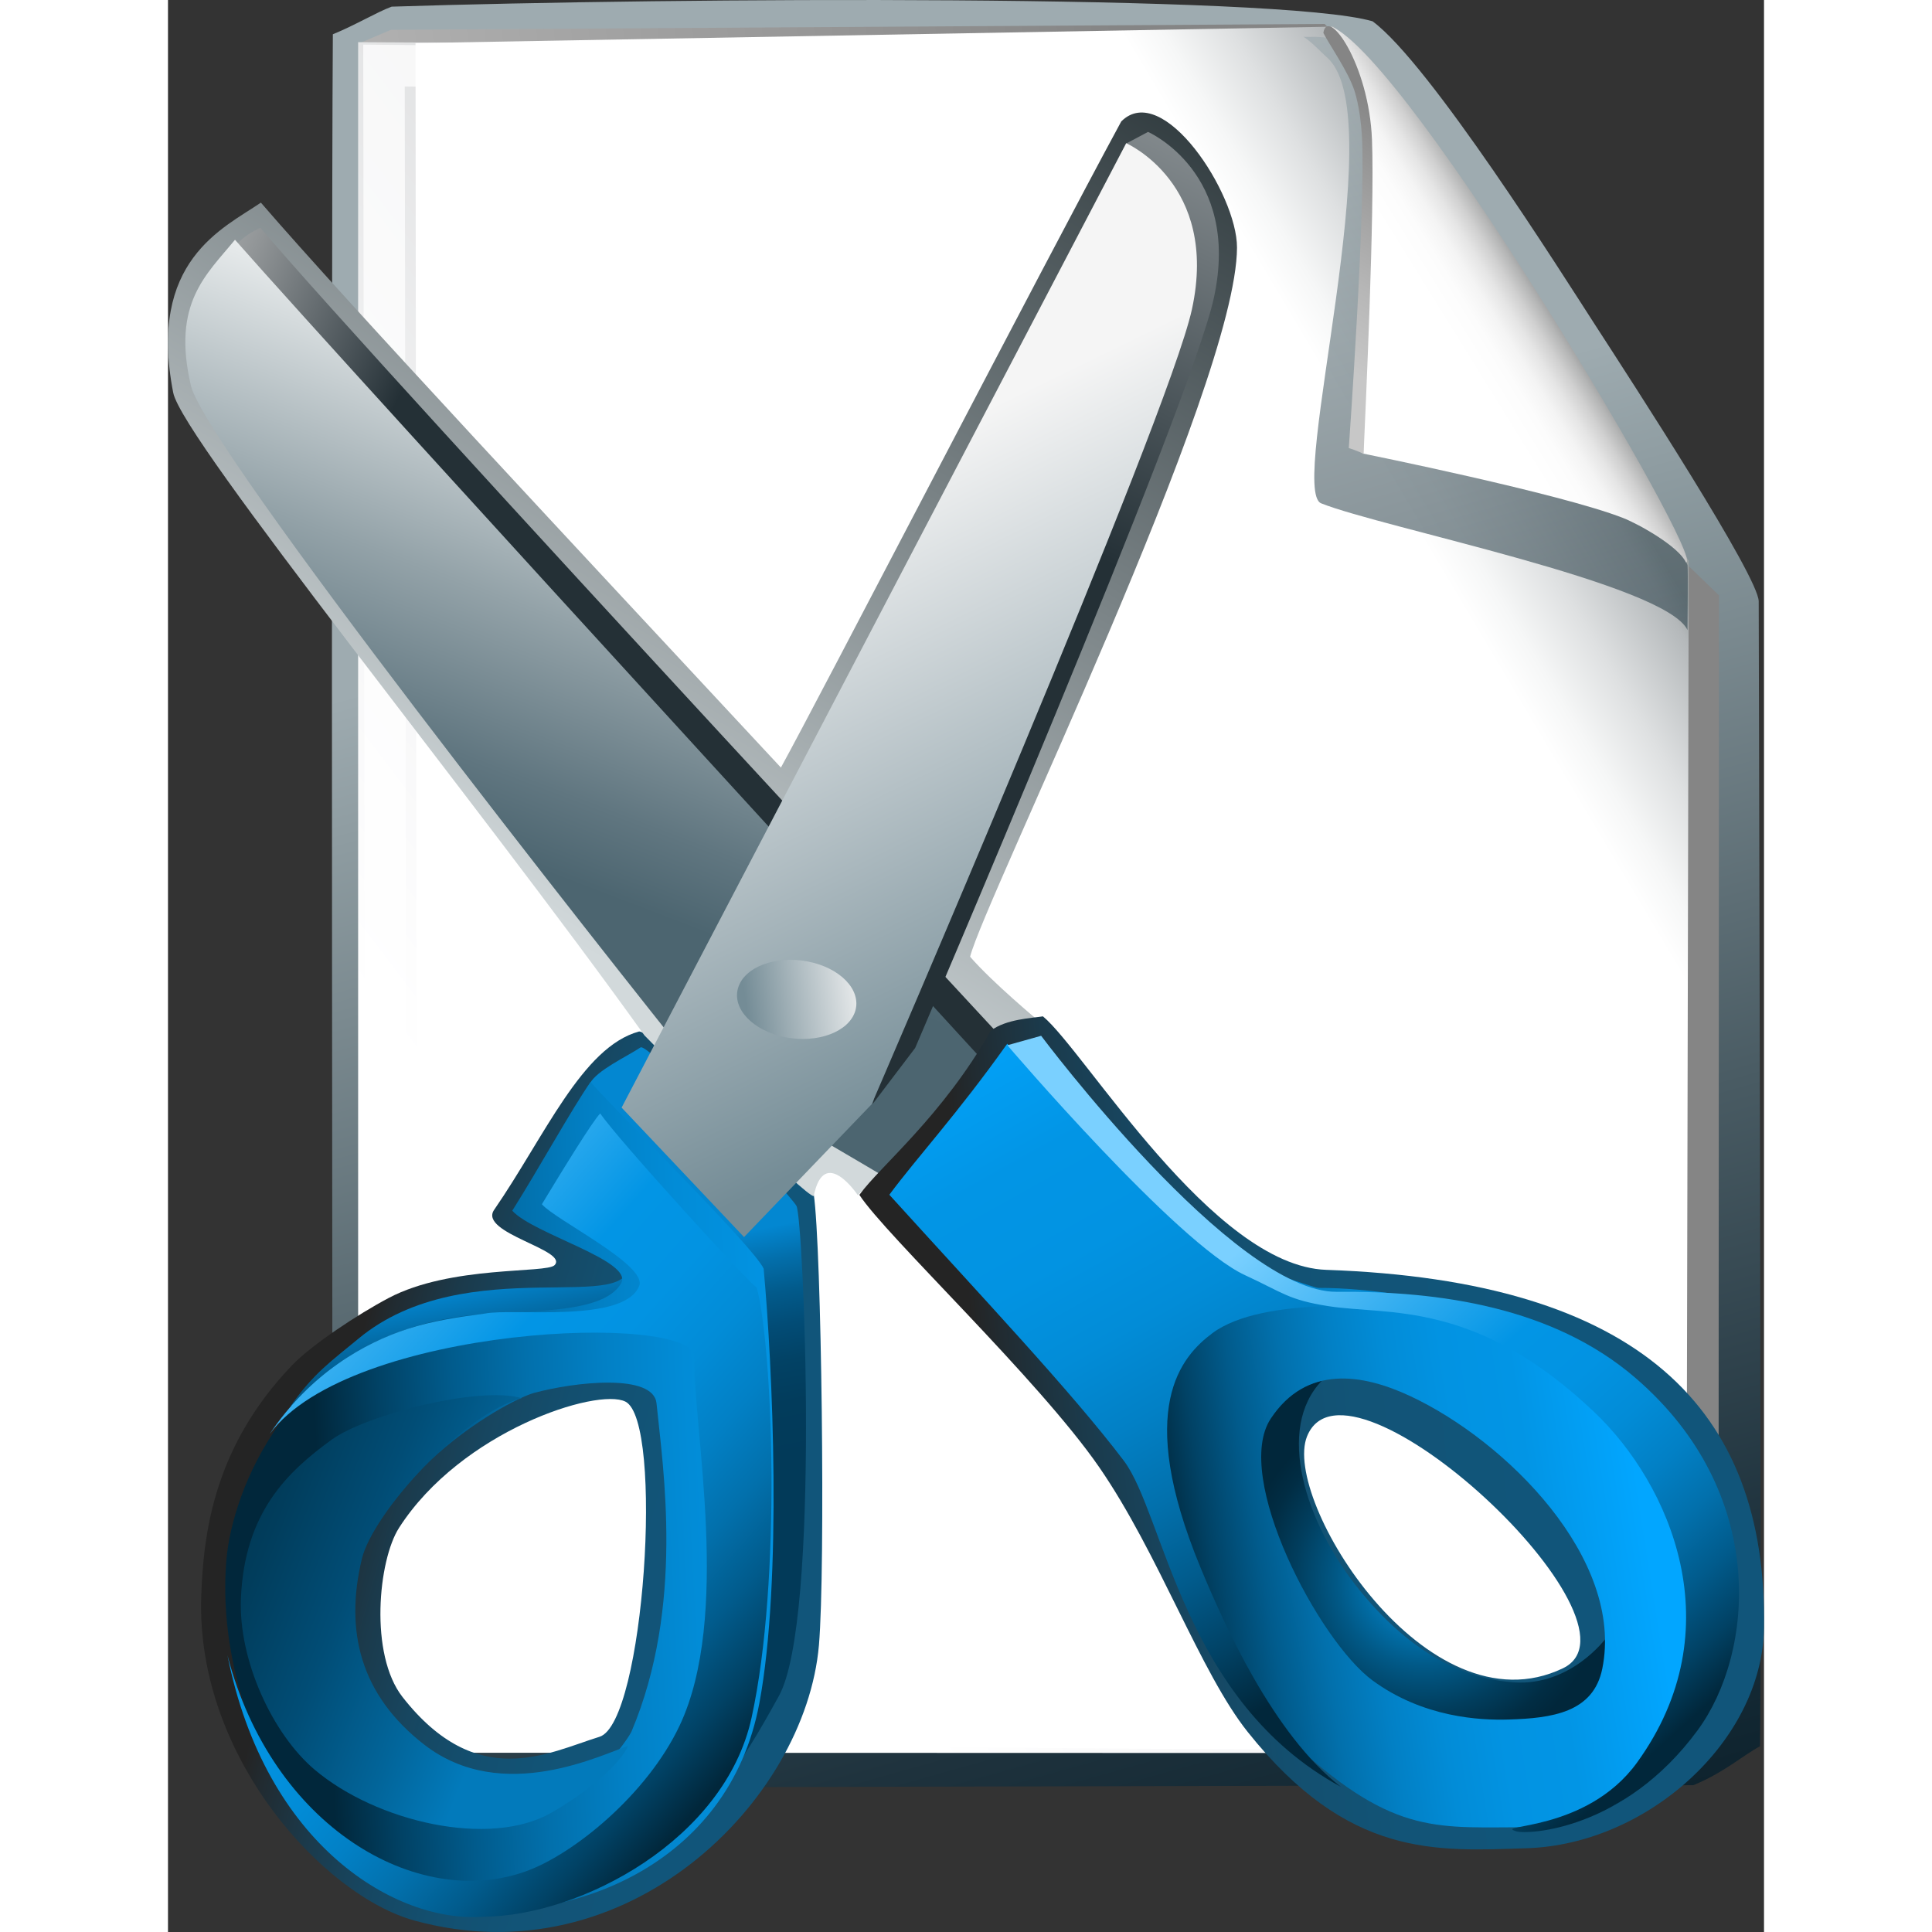 <svg width="48" xmlns="http://www.w3.org/2000/svg" height="48" viewBox="0 0 76.984 93.19" xmlns:xlink="http://www.w3.org/1999/xlink">
<rect x="0" y="0" width="76.984" height="93.19" fill="#333333" stroke="none"/>
<defs>
<linearGradient gradientTransform="matrix(-.994 -.595 -0 1.006 286.251 83.805)" id="XMLID_27_" y1="74.304" x1="212.386" y2="82.85" x2="221.55" gradientUnits="userSpaceOnUse">
<stop offset="0" stop-color="#9ca3a3"/>
<stop offset=".101" stop-color="#b4b8ba"/>
<stop offset=".131" stop-color="#b7bbbd"/>
<stop offset=".51" stop-color="#dee0e1"/>
<stop offset=".813" stop-color="#f6f7f7"/>
<stop offset="1" stop-color="#fff"/>
</linearGradient>
<linearGradient id="XMLID_24_" y1="26.523" x1="33.597" y2="92.277" x2="52.098" gradientUnits="userSpaceOnUse">
<stop offset="0" stop-color="#9eabb0"/>
<stop offset=".097" stop-color="#8e9ca1"/>
<stop offset=".529" stop-color="#495b63"/>
<stop offset=".841" stop-color="#1e323d"/>
<stop offset="1" stop-color="#0e232e"/>
</linearGradient>
<linearGradient id="XMLID_25_" y1="42.008" x1="50.626" y2="48.59" x2="-9.026" gradientUnits="userSpaceOnUse">
<stop offset=".006" stop-color="#858585"/>
<stop offset=".061" stop-color="#898989"/>
<stop offset=".685" stop-color="#b6b6b6"/>
<stop offset="1" stop-color="#c7c7c7"/>
</linearGradient>
<linearGradient id="linearGradient6977" xlink:href="#XMLID_39_" x1="2.868" x2="29.11" gradientUnits="userSpaceOnUse"/>
<linearGradient gradientTransform="matrix(-1 -.58 0 1 289.475 83.726)" id="XMLID_26_" y1="55.463" x1="212.972" y2="133.911" x2="270.608" gradientUnits="userSpaceOnUse">
<stop offset="0" stop-color="#585c61"/>
<stop offset=".287" stop-color="#c3c5c7"/>
<stop offset=".543" stop-color="#dedfe0"/>
<stop offset=".825" stop-color="#f6f6f7"/>
<stop offset="1" stop-color="#fff"/>
</linearGradient>
<linearGradient gradientTransform="matrix(-1 -.58 0 1 289.475 83.726)" id="XMLID_29_" y1="63.966" x1="228.07" y2="59.012" x2="222.941" gradientUnits="userSpaceOnUse">
<stop offset="0" stop-color="#fff"/>
<stop offset=".255" stop-color="#fcfcfc"/>
<stop offset=".422" stop-color="#f4f4f4"/>
<stop offset=".564" stop-color="#e5e5e5"/>
<stop offset=".691" stop-color="#d0d0d0"/>
<stop offset=".809" stop-color="#b4b5b5"/>
<stop offset=".918" stop-color="#939495"/>
<stop offset="1" stop-color="#757677"/>
</linearGradient>
<linearGradient id="XMLID_32_" y1="42.63" x1="14.648" y2="-4.448" x2="42.312" gradientUnits="userSpaceOnUse">
<stop offset="0" stop-color="#d2d9db"/>
<stop offset="1" stop-color="#212c30"/>
</linearGradient>
<linearGradient gradientTransform="matrix(-1 -.58 0 1 289.475 83.726)" id="XMLID_30_" y1="55.015" x1="232.569" y2="69.025" x2="232.394" gradientUnits="userSpaceOnUse">
<stop offset=".006" stop-color="#858585"/>
<stop offset=".061" stop-color="#898989"/>
<stop offset=".685" stop-color="#b6b6b6"/>
<stop offset="1" stop-color="#c7c7c7"/>
</linearGradient>
<linearGradient gradientTransform="matrix(-1 -.58 0 1 289.475 83.726)" id="XMLID_28_" y1="57.121" x1="238.281" y2="88.364" x2="211.073" gradientUnits="userSpaceOnUse">
<stop offset="0" stop-color="#9eabb0"/>
<stop offset=".097" stop-color="#8e9ca1"/>
<stop offset=".529" stop-color="#495b63"/>
<stop offset=".841" stop-color="#1e323d"/>
<stop offset="1" stop-color="#0e232e"/>
</linearGradient>
<linearGradient gradientTransform="matrix(.284 -.959 -.959 -.284 274.101 293.445)" id="XMLID_31_" y1="297.429" x1="140.34" y2="318.793" x2="139.919" gradientUnits="userSpaceOnUse">
<stop offset="0" stop-color="#11557a"/>
<stop offset=".309" stop-color="#125477"/>
<stop offset=".504" stop-color="#134f6f"/>
<stop offset=".668" stop-color="#174660"/>
<stop offset=".814" stop-color="#1b3a4b"/>
<stop offset=".947" stop-color="#212b31"/>
<stop offset="1" stop-color="#242424"/>
</linearGradient>
<linearGradient id="XMLID_40_" y1="61.394" x1="17.8" y2="72.289" x2="19.946" gradientUnits="userSpaceOnUse">
<stop offset="0" stop-color="#0387d1"/>
<stop offset=".013" stop-color="#0384cd"/>
<stop offset=".143" stop-color="#036eaa"/>
<stop offset=".281" stop-color="#025b8c"/>
<stop offset=".427" stop-color="#024c76"/>
<stop offset=".585" stop-color="#024265"/>
<stop offset=".762" stop-color="#023c5c"/>
<stop offset="1" stop-color="#023a59"/>
</linearGradient>
<linearGradient gradientTransform="matrix(.332 -1.014 -.877 -.333 255.335 307.606)" id="XMLID_44_" y1="307.066" x1="204.907" y2="309.284" x2="176.289" gradientUnits="userSpaceOnUse">
<stop offset="0" stop-color="#b5b9bb"/>
<stop offset="1" stop-color="#243036"/>
</linearGradient>
<linearGradient gradientTransform="matrix(.214 -.977 -.977 -.214 283.183 285.077)" id="XMLID_38_" y1="288.746" x1="180.019" y2="264.209" x2="152.312" gradientUnits="userSpaceOnUse">
<stop offset="0" stop-color="#02a6ff"/>
<stop offset=".225" stop-color="#0295e5"/>
<stop offset=".363" stop-color="#0293e2"/>
<stop offset=".482" stop-color="#028cd7"/>
<stop offset=".594" stop-color="#0280c5"/>
<stop offset=".703" stop-color="#0270ac"/>
<stop offset=".808" stop-color="#015b8c"/>
<stop offset=".909" stop-color="#014265"/>
<stop offset="1" stop-color="#01273b"/>
</linearGradient>
<linearGradient gradientTransform="matrix(.284 -.959 -.959 -.284 274.101 293.445)" id="XMLID_42_" y1="327.597" x1="134.617" y2="307.397" x2="132.855" gradientUnits="userSpaceOnUse">
<stop offset="0" stop-color="#012f47"/>
<stop offset=".158" stop-color="#01334c"/>
<stop offset=".357" stop-color="#013d5c"/>
<stop offset=".579" stop-color="#014d76"/>
<stop offset=".816" stop-color="#02659a"/>
<stop offset="1" stop-color="#027abb"/>
</linearGradient>
<linearGradient id="XMLID_39_" y1="59.853" x1="52.152" y2="83.198" x2="73.162" gradientUnits="userSpaceOnUse">
<stop offset="0" stop-color="#7ad0ff"/>
<stop offset=".382" stop-color="#0295e5"/>
<stop offset=".492" stop-color="#0293e2"/>
<stop offset=".587" stop-color="#028cd7"/>
<stop offset=".677" stop-color="#0280c5"/>
<stop offset=".763" stop-color="#0270ac"/>
<stop offset=".847" stop-color="#015b8c"/>
<stop offset=".928" stop-color="#014265"/>
<stop offset="1" stop-color="#01273b"/>
</linearGradient>
<linearGradient gradientTransform="matrix(.332 -1.014 -.877 -.333 255.335 307.606)" id="XMLID_45_" y1="320.321" x1="175.47" y2="301.404" x2="154.275" gradientUnits="userSpaceOnUse">
<stop offset="0" stop-color="#f5f5f5"/>
<stop offset="1" stop-color="#748c96"/>
</linearGradient>
<linearGradient gradientTransform="matrix(.282 -.953 -.827 -.161 252.169 270.974)" id="XMLID_46_" y1="325.332" x1="179.831" y2="331.332" x2="176.706" gradientUnits="userSpaceOnUse">
<stop offset="0" stop-color="#f5f5f5"/>
<stop offset="1" stop-color="#748c96"/>
</linearGradient>
<linearGradient gradientTransform="matrix(.284 -.959 -.959 -.284 274.101 293.445)" id="XMLID_41_" y1="293.024" x1="144.792" y2="318.446" x2="135.809" gradientUnits="userSpaceOnUse">
<stop offset="0" stop-color="#0295e5"/>
<stop offset=".178" stop-color="#0293e2"/>
<stop offset=".332" stop-color="#028cd7"/>
<stop offset=".477" stop-color="#0280c5"/>
<stop offset=".616" stop-color="#0270ac"/>
<stop offset=".752" stop-color="#015b8c"/>
<stop offset=".883" stop-color="#014265"/>
<stop offset="1" stop-color="#01273b"/>
</linearGradient>
<linearGradient id="XMLID_34_" y1="14.699" x1="30.369" y2="60.73" x2="12.7" gradientUnits="userSpaceOnUse">
<stop offset=".079" stop-color="#fff"/>
<stop offset=".149" stop-color="#e4e8e9"/>
<stop offset=".371" stop-color="#93a2a8"/>
<stop offset=".529" stop-color="#607680"/>
<stop offset=".607" stop-color="#4c6570"/>
</linearGradient>
<linearGradient gradientTransform="matrix(.284 -.959 -.959 -.284 274.101 293.445)" id="XMLID_35_" y1="264.058" x1="157.002" y2="288.201" x2="146.976" gradientUnits="userSpaceOnUse">
<stop offset="0" stop-color="#11557a"/>
<stop offset=".309" stop-color="#125477"/>
<stop offset=".504" stop-color="#134f6f"/>
<stop offset=".668" stop-color="#174660"/>
<stop offset=".814" stop-color="#1b3a4b"/>
<stop offset=".947" stop-color="#212b31"/>
<stop offset="1" stop-color="#242424"/>
</linearGradient>
<linearGradient gradientTransform="matrix(.284 -.959 -.959 -.284 274.101 293.445)" id="XMLID_37_" y1="256.985" x1="153.374" y2="277.741" x2="143.468" gradientUnits="userSpaceOnUse">
<stop offset="0" stop-color="#02a6ff"/>
<stop offset=".225" stop-color="#0295e5"/>
<stop offset=".363" stop-color="#0293e2"/>
<stop offset=".482" stop-color="#028cd7"/>
<stop offset=".594" stop-color="#0280c5"/>
<stop offset=".703" stop-color="#0270ac"/>
<stop offset=".808" stop-color="#015b8c"/>
<stop offset=".909" stop-color="#014265"/>
<stop offset="1" stop-color="#01273b"/>
</linearGradient>
<linearGradient gradientTransform="matrix(.282 -.953 -.992 -.193 280.225 277.004)" id="XMLID_33_" y1="342.759" x1="195.733" y2="330.631" x2="193.989" gradientUnits="userSpaceOnUse">
<stop offset="0" stop-color="#adafb0"/>
<stop offset=".235" stop-color="#919597"/>
<stop offset=".737" stop-color="#4b5459"/>
<stop offset="1" stop-color="#243036"/>
</linearGradient>
<radialGradient cx="147.639" cy="266.386" gradientTransform="matrix(.284 -.959 -.959 -.284 274.101 293.445)" r="8.766" id="XMLID_36_" gradientUnits="userSpaceOnUse">
<stop offset="0" stop-color="#029df0"/>
<stop offset=".204" stop-color="#027ec0"/>
<stop offset=".475" stop-color="#015987"/>
<stop offset=".708" stop-color="#013e5e"/>
<stop offset=".89" stop-color="#012d44"/>
<stop offset="1" stop-color="#01273b"/>
</radialGradient>
</defs>
<path fill="url(#XMLID_24_)" d="m7.952,1.653c-.095,13.883-.006,77.636-.006,84.592 6.918,0 48.356-.134 65.627-.134 1.5-.625 2.404-1.443 3.217-1.881 .083-3.891-.062-54.07-.062-55.223 0-1.188-6.062-10.511-7.875-13.312-1.601-2.474-8-12.637-10.75-14.668-4.5-1.312-33.637-1.148-47.314-.706-.688,.25-1.761,.895-2.837,1.332z"/>
<path fill="url(#XMLID_25_)" d="m9.216,2.092 .915,81.944 63.097,.444 1.562-.75 .021-55.014-2.458-2.375-15-22.772-.282-1.12-1.281-1.294-45.033,.283-1.541,.654z"/>
<path fill="url(#XMLID_26_)" d="m9.172,84.542 64.033,.02 .042-57.469-17.047-24.791-47.028-.268 0,82.508z"/>
<path opacity=".75" fill="none" stroke="#fff" stroke-linecap="round" stroke-width="2" d="m56.752,3.629-46.333-.467 .118,78.178"/>
<path fill="url(#XMLID_27_)" d="m12.021,84.093 61.207,.45 .125-57.492-17.116-25.766-44.297,.795 .081,82.013z"/>
<path opacity=".69" fill="url(#XMLID_28_)" d="m55.623,24.278c2.94,1.178 16.624,3.881 17.671,6.113 0-.938 .031-2.728 0-3.136-3.221-7.411-16.213-25.323-17.107-25.36-.629-.188-1.214-.086-1.417-.125 .406,.267 .724,.626 1.192,1.054 3.078,2.957-1.964,20.803-.339,21.454z"/>
<path fill="url(#XMLID_29_)" d="m73.218,27.125c-.361-.771-2.256-1.836-3.033-2.141-3-1.178-12.531-3.104-12.531-3.104l.141-15.259c0,0-.024-1.523-.297-2.24-.328-.862-.222-1.994-1.394-3.111 3.828,1.626 18.159,25.899 17.114,25.855z"/>
<path fill="url(#XMLID_30_)" d="m58.075,6.744c.136,3.444-.316,13.098-.406,15.162-.139-.112-.713-.294-.713-.294 0,0 .835-11.689 .631-15.089-.03-.508-.13-1.439-.359-2.152-.297-.922-1.265-2.302-1.499-2.786 .208-1.292 2.202,1.501 2.346,5.159z"/>
<path fill="url(#XMLID_31_)" d="m15.731,58.357c2.438-3.535 4.241-7.853 6.991-8.603 .747-.03 6.769,6.404 8.426,7.853 .376,2.545 .571,18.021 .25,21.75-.651,7.502-9.229,16.122-19.525,13.277-4.338-1.198-10.52-7.86-10.27-15.61 .101-3.11 .628-7.25 4.378-11.167 .952-.994 3.202-2.478 4.666-3.25 3-1.583 7.619-1.175 8.001-1.583 .687-.733-3.688-1.547-2.917-2.667zm5.083,25.417c2.163-.669 3.113-15.233 1.25-16.167-1.36-.681-7.917,1.417-10.917,6.084-1.006,1.564-1.445,6.109 .167,8.166 3.601,4.597 7.01,2.688 9.5,1.917z"/>
<path fill="url(#XMLID_32_)" d="m33.273,57.648c0,0-1.624-2.437-2.126,.043-.321,.1-6.909-6.455-8.166-7.75-8.073-11.283-22.286-28.731-22.729-31-1.242-6.364 2.395-7.917 4.229-9.167 4.166,4.833 15.083,16.5 25.083,27.25 1.75-3.167 12.667-24.25 16.417-31.167 2-2 5.588,3.483 5.583,6.084-.014,6.646-12.211,31.536-12.874,34.207 1.084,1.25 3.292,3.083 3.292,3.083l-8.709,8.417z"/>
<path fill="url(#XMLID_33_)" d="m43.546,56.11c0,0-15.431-4.173-17.416-5.149-4.16-5.434-22.915-30.469-23.607-33.57-.851-3.817 .298-5.703 1.938-6.4 5.896,6.949 40.137,43.783 40.137,43.783l-1.052,1.336z"/>
<path fill="url(#XMLID_34_)" d="m39.906,59.943c0,0-12.344-7.414-14.356-8.33-4.232-5.271-23.732-29.968-24.446-33.017-.93-3.975 .754-5.353 2.128-7.031 5.811,6.61 40.534,44.451 40.534,44.451l-3.86,3.927z"/>
<path fill="url(#XMLID_35_)" d="m44.919,70.773c-2.939-4.259-10.293-11.173-11.571-13.14 1.028-1.408 3.985-3.774 6.342-7.916 .724-.564 2.002-.609 2.513-.693 2.032,1.687 8.182,12.037 13.664,12.227 15.115,.523 21.282,6.689 21.115,17.273-.086,5.455-5.625,10.438-11.438,10.625-4.398,.142-8.604,.483-13.463-5.608-2.288-2.868-4.297-8.618-7.162-12.768zm22.364,9.697c4.493-2.153-10.393-16.037-12.342-11.184-1.221,3.04 5.767,14.334 12.342,11.184z"/>
<path fill="url(#XMLID_36_)" d="m69.356,79.023c0,0 .75,3.312-2.723,5.26-2.367,1.326-7.015,.467-10.479-2.691-3.293-3.003-6.637-13.446-.485-15.006-2.25,2.312-.84,6.871 1.846,10.164 2.908,3.564 5.676,4.28 7.404,4.398 2.75,.188 4.437-2.125 4.437-2.125z"/>
<path fill="url(#XMLID_37_)" d="m48.664,64.715c2.95-4.005 10.491-2.356 14.075-1.672 7.204,1.376 11.239,9.451 11.003,14.895-.144,3.332-.271,10.16-8.824,10.202-4.138,.02-6.239,.229-11.447-4.831-2.795-2.713-9.134-12.716-4.807-18.594zm9.44,16.343c2.442,1.79 5.177,1.926 6.557,1.883 2.078-.063 4.095-.324 4.524-2.459 1.063-5.28-4.625-10.979-9.279-13.148-2.297-1.069-4.992-1.511-6.716,1.097-1.847,2.797 2.314,10.72 4.914,12.627z"/>
<path fill="url(#XMLID_38_)" d="m40.481,50.345c0,0 9.317,9.337 11.178,10.331 2.319,1.24 7.359,2.428 7.359,2.428 0,0-6.18-.646-8.649,1.207-1.478,1.111-3.747,3.595-.575,11.275 1.127,2.728 3.533,8.102 6.783,10.602-7.625-4.125-8.522-13.15-10.471-15.727-2.494-3.296-6.875-7.938-11.312-12.832 1.348-1.819 3.25-3.856 5.687-7.284z"/>
<path fill="url(#XMLID_39_)" d="m42.116,49.961l-1.628,.456c0,0 8.163,9.57 11.463,11.091 1.831,.844 2.08,1.191 4.029,1.495 2.89,.45 7.098-.318 12.812,5.104 3.667,3.481 6.736,10.465 2.065,16.913-2.455,3.388-7.019,2.959-5.814,3.316 .547,.161 5.193-.051 8.739-4.877 2.728-3.709 3.448-11.436-2.993-16.99-3.963-3.417-9.437-4.203-14.419-4.159-4.981,.043-14.254-12.349-14.254-12.349z"/>
<path fill="url(#XMLID_40_)" d="m25.989,60.271c0,0-6.005-7.721-5.64-8.01 .341-.637 1.77-1.289 2.444-1.738 .394-.264 7.179,7.037 7.521,7.644 .342,.607 1.166,19.981-.841,23.626-1.995,3.623-3.261,5.57-6.932,7.697-.195-1.839-.764-2.989 .495-6.365 1.27-3.405 2.002-17.312 .769-17.549-1.74-.33-6.916-2.483-9.706-1.572-3.529,1.15-6.178,3.036-8.194,3.829 1.132-1.62 2.027-2.218 3.263-3.247 5.25-4.375 13.63-.961 13-3.812-.131-.593-4.274-2.644-4.274-2.644l8.095,2.141z"/>
<path fill="url(#XMLID_41_)" d="m28.526,82.146c-1.483,7.945-9.25,10.649-14.738,9.897-7.276-.994-11.598-9.752-10.965-16.865 .275-3.102 2.9-10.615 11.525-11.708 2.546-.323 6.598,.028 7.508-1.571 .616-1.085-4.236-2.373-5.25-3.5 1.314-2.087 2.878-4.923 3.783-6.219 .355,.561 7.829,7.882 8.342,9.011 .435,4.692 .901,15.026-.205,20.955zm-10.878-14.956c-1.271,.347-9.12,4.491-9.167,11.917-.026,4.323 1.096,7.198 5.503,8.545 4.741,1.451 8.203-3.729 8.372-4.129 2.562-6.062 1.521-12.708 1.208-15.833-.145-1.455-3.929-1.041-5.916-.5z"/>
<path fill="url(#XMLID_42_)" d="m22.19,84.22c-.379,.844-1.84,2.146-3.686,3.21-2.987,1.723-8.456,.443-11.428-2.068-2.031-1.716-3.688-5.282-3.558-8.282 .179-4.118 2.229-6.082 4.379-7.639 1.659-1.203 7.129-2.604 9.166-2-2.823,.728-7.176,5.523-7.711,7.75-.838,3.489-.07,6.569 3.003,8.958 3.802,2.954 8.672,.417 9.835,.071z"/>
<path fill="url(#linearGradient6977)" d="m28.148,82.856c-1.286,5.877-8.221,9.559-12.925,9.598-4.202,.318-10.524-3.4-12.355-12.614 2.15,8.286 9.151,12.316 14.407,10.419 2.3-.83 5.83-3.702 7.4-7.018 2.496-5.273 .666-14.292 .708-17.781 .027-2.182-16.598-1.554-20.476,3.707 1.968-2.931 4.587-4.399 6.651-5.068 1.24-.402 2.513-.58 3.734-.74 1.335-.272 6.718,.489 7.438-1.335 .398-1.007-4.05-3.181-4.695-3.938 .937-1.549 2.444-4.012 2.814-4.38 .845,1.251 7.225,8.24 7.548,8.4 .769,2.836 1.211,14.082-.249,20.75z"/>
<path fill="url(#XMLID_44_)" d="m46.221,6.921l1.052-.558c0,0 4.492,1.961 3.174,8.01-1.148,5.263-14.407,36.176-14.407,36.176l-2.055,2.707 12.236-46.335z"/>
<path fill="url(#XMLID_45_)" d="m21.88,53.425l24.339-46.518c0,0 4.489,1.962 3.171,8.012-1.146,5.264-15.448,38.344-15.448,38.344l-6.156,6.407-5.906-6.245z"/>
<path fill="url(#XMLID_46_)" d="m30.866,46.379c-1.562-.307-3.07,.266-3.368,1.275-.299,1.008 .725,2.073 2.286,2.379 1.561,.303 3.069-.268 3.368-1.275 .298-1.01-.725-2.076-2.286-2.379z"/>
</svg>
